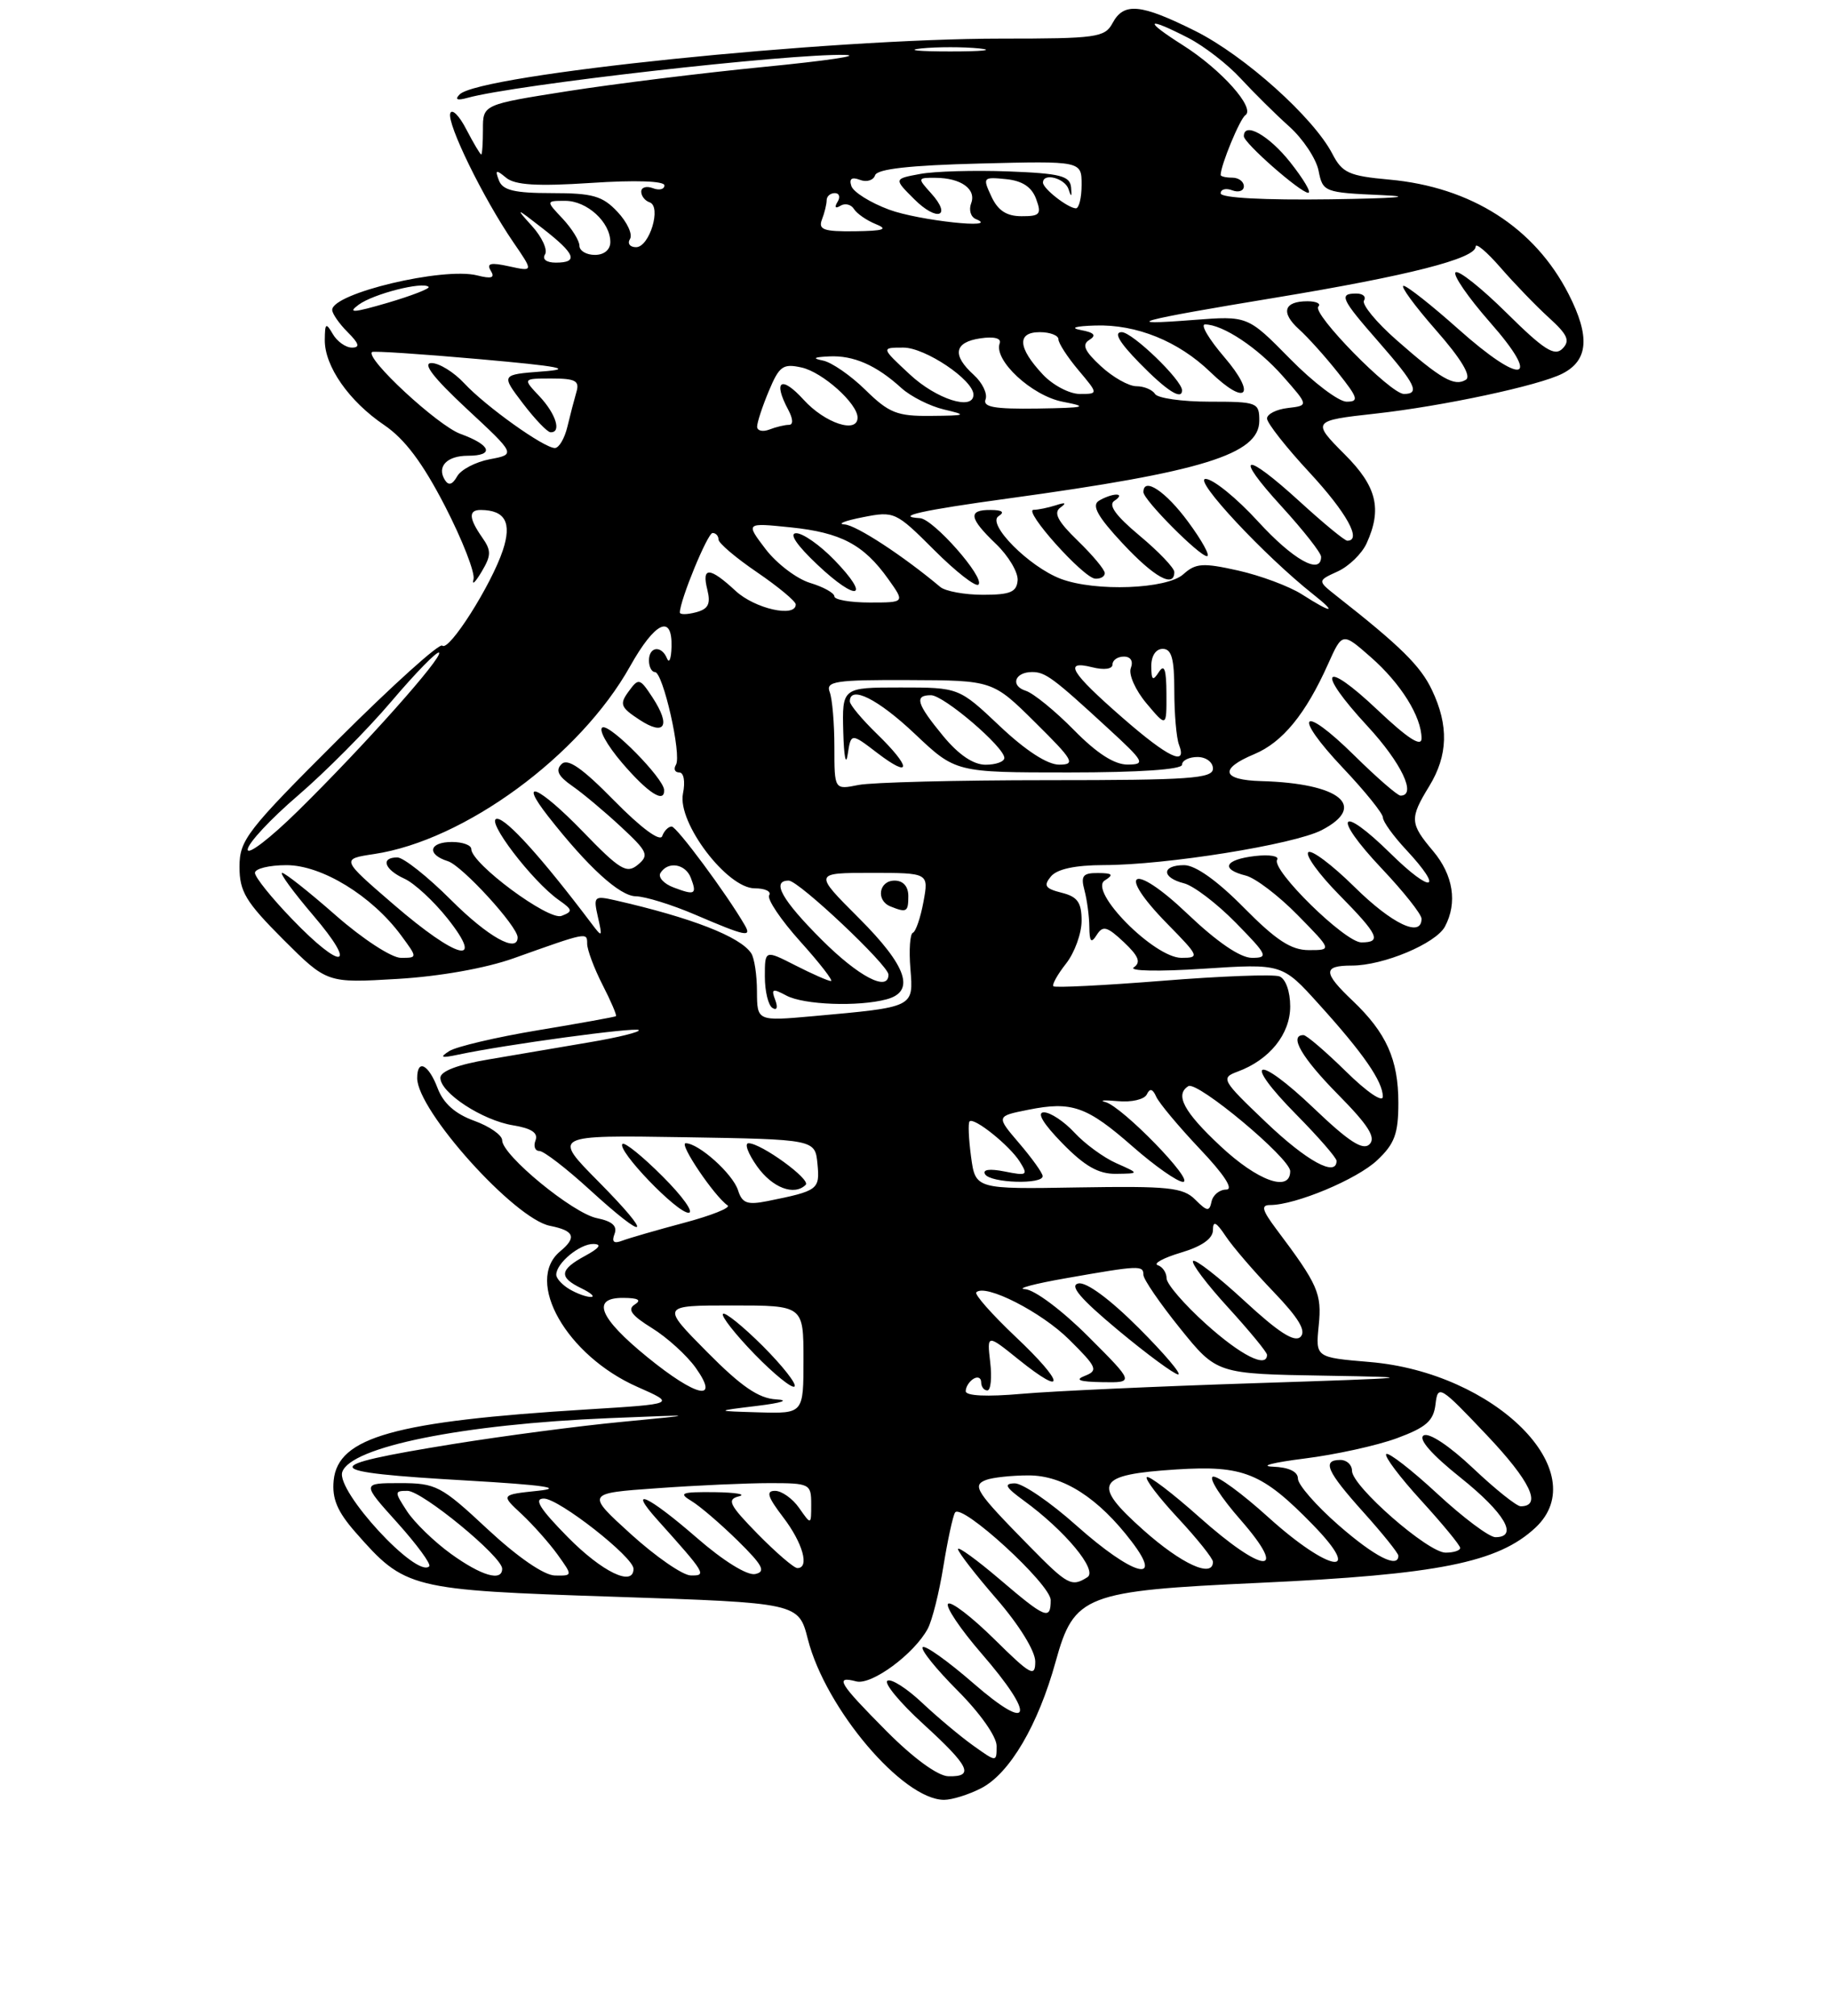 <?xml version="1.0" encoding="UTF-8" standalone="no"?>
<!DOCTYPE svg PUBLIC "-//W3C//DTD SVG 1.1//EN" "http://www.w3.org/Graphics/SVG/1.1/DTD/svg11.dtd" >
<svg xmlns="http://www.w3.org/2000/svg" xmlns:xlink="http://www.w3.org/1999/xlink" version="1.1" viewBox="0 0 237 261">
 <g >
 <path fill="currentColor"
d=" M 127.01 231.49 C 130.69 229.59 134.37 223.33 136.64 215.11 C 139.03 206.47 140.37 205.95 163.00 204.91 C 186.17 203.84 193.91 202.29 198.75 197.76 C 206.43 190.57 193.53 177.68 177.28 176.32 C 170.28 175.73 170.28 175.73 170.69 171.62 C 171.11 167.45 170.63 166.34 165.18 159.09 C 163.36 156.65 163.19 156.00 164.40 156.00 C 167.68 156.00 175.63 152.68 178.25 150.21 C 180.52 148.08 181.00 146.77 181.00 142.76 C 181.00 137.17 179.45 133.71 175.09 129.56 C 171.23 125.90 171.21 125.00 174.98 125.00 C 179.06 125.00 185.85 122.15 187.03 119.95 C 188.67 116.87 188.11 113.29 185.50 110.18 C 182.48 106.60 182.44 105.96 185.00 101.77 C 187.43 97.79 187.54 93.93 185.35 89.33 C 183.88 86.22 181.29 83.66 173.00 77.15 C 170.51 75.18 170.51 75.18 173.14 73.98 C 174.59 73.32 176.28 71.68 176.89 70.34 C 178.92 65.88 178.21 62.97 174.06 58.83 C 169.78 54.54 169.84 54.45 178.00 53.55 C 186.71 52.59 199.25 49.91 202.25 48.36 C 205.60 46.64 205.83 43.55 203.04 38.08 C 198.64 29.46 190.43 24.21 179.82 23.25 C 174.61 22.78 173.73 22.38 172.46 19.92 C 170.02 15.21 161.09 7.20 154.73 4.02 C 147.64 0.48 145.46 0.27 144.00 3.00 C 143.01 4.85 141.91 5.00 129.61 5.00 C 107.10 5.00 62.09 9.64 59.50 12.22 C 58.83 12.89 59.17 13.04 60.50 12.67 C 66.64 10.96 102.21 6.92 109.36 7.11 C 111.64 7.18 106.97 7.87 99.00 8.65 C 91.03 9.43 79.55 10.85 73.50 11.80 C 62.50 13.53 62.50 13.53 62.51 16.77 C 62.51 18.54 62.41 20.00 62.29 20.00 C 62.16 20.00 61.29 18.54 60.36 16.75 C 59.44 14.96 58.50 14.03 58.28 14.67 C 57.83 16.01 62.55 25.66 66.43 31.34 C 69.06 35.17 69.06 35.17 65.90 34.48 C 63.51 33.95 62.94 34.09 63.52 35.04 C 64.10 35.97 63.64 36.13 61.75 35.65 C 57.35 34.55 43.00 37.97 43.00 40.12 C 43.00 40.60 43.90 41.90 45.00 43.00 C 46.49 44.49 46.63 45.00 45.55 45.00 C 44.75 45.00 43.64 44.21 43.08 43.25 C 42.19 41.72 42.06 41.82 42.04 44.00 C 42.00 47.40 45.17 51.94 49.72 55.02 C 52.39 56.83 54.70 59.90 57.61 65.54 C 59.86 69.92 61.52 74.17 61.29 75.00 C 61.05 75.83 61.52 75.39 62.33 74.03 C 63.60 71.90 63.61 71.28 62.40 69.56 C 60.67 67.08 60.62 66.00 62.25 66.02 C 65.39 66.05 66.27 67.66 65.09 71.23 C 63.60 75.73 58.09 84.42 57.25 83.58 C 56.89 83.22 50.84 88.68 43.80 95.70 C 31.95 107.52 31.00 108.75 31.00 112.21 C 31.00 115.43 31.80 116.75 36.66 121.62 C 42.32 127.27 42.32 127.27 51.41 126.73 C 56.90 126.41 62.89 125.34 66.50 124.05 C 76.03 120.65 76.00 120.65 76.00 122.17 C 76.00 122.94 76.89 125.33 77.98 127.47 C 79.08 129.61 79.86 131.45 79.73 131.55 C 79.61 131.65 75.07 132.47 69.65 133.37 C 64.23 134.27 59.06 135.49 58.15 136.07 C 56.85 136.90 57.10 137.00 59.32 136.53 C 65.35 135.24 82.27 132.94 82.68 133.35 C 82.92 133.58 80.05 134.30 76.30 134.93 C 72.56 135.57 66.69 136.56 63.25 137.15 C 59.25 137.82 57.00 138.68 57.00 139.53 C 57.00 141.48 62.45 145.04 66.41 145.68 C 68.79 146.07 69.68 146.66 69.32 147.62 C 69.02 148.38 69.25 149.00 69.81 149.00 C 70.38 149.00 73.30 151.25 76.31 154.00 C 83.91 160.95 84.69 160.27 77.47 152.97 C 71.51 146.95 71.51 146.95 88.51 147.22 C 105.50 147.50 105.50 147.50 105.81 150.66 C 106.13 154.01 105.92 154.16 99.34 155.49 C 96.72 156.01 96.06 155.77 95.53 154.09 C 94.85 151.96 90.44 148.00 88.75 148.00 C 87.83 148.00 92.44 154.84 94.18 156.05 C 94.61 156.35 92.08 157.36 88.55 158.30 C 85.03 159.24 81.43 160.28 80.56 160.61 C 79.45 161.04 79.15 160.78 79.54 159.75 C 79.94 158.72 79.25 158.10 77.27 157.70 C 74.16 157.08 65.00 149.55 65.00 147.62 C 65.00 146.95 63.37 145.81 61.37 145.09 C 58.92 144.20 57.39 142.84 56.65 140.89 C 55.47 137.77 54.00 137.03 54.00 139.57 C 54.00 143.77 66.58 157.77 71.18 158.69 C 74.35 159.32 74.69 160.18 72.50 162.00 C 67.85 165.86 73.35 175.50 82.50 179.54 C 87.50 181.75 87.50 181.75 76.00 182.46 C 51.07 183.99 43.74 186.05 43.19 191.65 C 42.96 194.02 43.66 195.68 46.01 198.36 C 52.45 205.70 52.99 205.83 79.49 206.71 C 103.37 207.50 103.37 207.50 104.57 212.22 C 106.87 221.21 116.86 233.00 122.20 233.00 C 123.24 233.00 125.41 232.32 127.01 231.49 Z  M 85.77 152.30 C 83.19 149.71 80.85 147.82 80.57 148.09 C 79.80 148.87 87.60 157.00 89.12 157.00 C 89.87 157.00 88.36 154.88 85.77 152.30 Z  M 104.29 153.38 C 104.98 152.69 98.52 148.00 96.89 148.00 C 96.32 148.00 96.83 149.35 98.00 151.00 C 99.98 153.78 102.81 154.85 104.29 153.38 Z  M 114.75 224.11 C 108.57 217.88 107.98 216.92 110.84 217.67 C 112.82 218.18 118.34 214.11 120.09 210.84 C 120.66 209.77 121.57 206.14 122.11 202.77 C 122.66 199.40 123.33 196.27 123.62 195.81 C 124.43 194.50 136.00 205.09 136.00 207.15 C 136.00 209.80 135.34 209.53 129.36 204.42 C 126.41 201.91 124.00 200.16 124.00 200.54 C 124.00 200.92 126.25 203.83 129.00 207.00 C 131.92 210.37 134.00 213.74 134.00 215.10 C 134.00 217.18 133.42 216.86 128.69 212.19 C 125.77 209.31 123.08 207.25 122.72 207.62 C 122.35 207.98 124.29 210.87 127.02 214.03 C 134.15 222.25 133.55 224.49 125.99 217.91 C 122.69 215.04 119.73 212.93 119.43 213.24 C 119.13 213.54 121.16 216.06 123.94 218.85 C 126.83 221.74 129.00 224.81 129.00 226.02 C 129.00 228.14 129.00 228.14 126.00 226.00 C 124.34 224.82 121.36 222.32 119.37 220.45 C 117.38 218.57 115.36 217.28 114.87 217.58 C 114.38 217.88 116.46 220.40 119.49 223.17 C 125.51 228.67 126.17 230.03 122.75 229.95 C 121.38 229.91 118.24 227.62 114.75 224.11 Z  M 133.25 200.17 C 126.31 193.10 125.78 192.30 127.63 191.59 C 128.47 191.27 130.96 191.00 133.15 191.00 C 137.63 191.00 142.18 193.92 146.48 199.57 C 150.75 205.16 146.58 203.95 139.34 197.50 C 135.95 194.47 132.35 192.01 131.34 192.03 C 129.89 192.06 130.14 192.53 132.50 194.25 C 137.86 198.15 142.13 203.30 140.75 204.18 C 138.70 205.48 138.20 205.21 133.25 200.17 Z  M 58.36 201.15 C 56.19 199.58 53.64 197.10 52.69 195.65 C 51.04 193.12 51.04 193.00 52.74 193.00 C 54.64 193.00 65.00 201.52 65.00 203.08 C 65.00 204.79 62.32 204.01 58.36 201.15 Z  M 63.11 197.96 C 57.09 192.34 56.44 192.00 51.77 192.00 C 46.81 192.00 46.81 192.00 51.44 197.14 C 53.98 199.97 55.83 202.50 55.56 202.77 C 53.95 204.38 43.50 193.05 44.30 190.57 C 45.36 187.31 59.90 184.37 78.82 183.59 C 90.50 183.11 90.50 183.11 80.50 184.07 C 75.00 184.59 65.17 185.89 58.65 186.94 C 40.86 189.82 41.15 190.56 60.52 191.67 C 70.35 192.24 73.06 192.63 69.66 192.99 C 64.81 193.50 64.81 193.50 67.51 196.00 C 68.98 197.38 71.08 199.74 72.17 201.25 C 74.14 204.00 74.14 204.00 71.82 203.96 C 70.41 203.93 67.00 201.58 63.11 197.96 Z  M 73.50 199.00 C 69.85 195.29 69.05 194.00 70.40 194.00 C 72.34 194.00 82.00 201.57 82.00 203.09 C 82.00 205.47 77.95 203.51 73.50 199.00 Z  M 81.67 198.61 C 75.84 193.31 75.84 193.31 85.07 192.66 C 90.15 192.29 96.71 192.00 99.65 192.00 C 104.81 192.00 105.00 192.10 105.00 194.72 C 105.00 197.45 105.00 197.45 103.44 195.22 C 102.59 194.00 101.18 193.00 100.32 193.00 C 99.11 193.00 99.35 193.77 101.38 196.43 C 103.92 199.76 104.82 203.00 103.21 203.00 C 102.77 203.00 100.47 201.02 98.09 198.60 C 94.39 194.82 94.04 194.12 95.64 193.71 C 96.66 193.45 95.25 193.21 92.50 193.17 C 88.20 193.13 87.78 193.28 89.49 194.31 C 90.58 194.96 93.28 197.28 95.49 199.45 C 98.74 202.65 99.17 203.47 97.75 203.77 C 96.72 203.99 93.62 202.07 90.18 199.07 C 83.86 193.58 81.13 192.33 85.09 196.75 C 91.35 203.73 91.52 204.00 89.40 203.95 C 88.36 203.93 84.88 201.52 81.67 198.61 Z  M 148.00 198.08 C 141.24 192.05 141.86 190.90 152.26 190.23 C 160.96 189.68 163.37 190.65 169.96 197.42 C 176.68 204.33 172.02 203.52 164.17 196.42 C 160.78 193.35 157.55 190.98 156.99 191.17 C 156.43 191.36 158.04 193.87 160.57 196.75 C 166.95 204.06 163.54 203.81 155.20 196.37 C 151.74 193.29 148.70 190.97 148.44 191.23 C 148.18 191.48 150.00 193.87 152.49 196.54 C 154.97 199.21 157.00 201.75 157.00 202.19 C 157.00 204.34 152.95 202.49 148.00 198.08 Z  M 173.23 197.42 C 170.35 194.90 168.00 192.20 168.00 191.42 C 168.00 190.51 166.83 189.95 164.75 189.87 C 162.96 189.80 164.80 189.33 168.83 188.82 C 172.86 188.32 178.26 187.13 180.83 186.18 C 184.61 184.78 185.56 183.94 185.81 181.78 C 186.11 179.22 186.38 179.38 192.44 185.78 C 198.08 191.73 199.64 195.00 196.83 195.00 C 196.31 195.00 193.53 192.78 190.66 190.06 C 187.60 187.17 184.95 185.41 184.27 185.83 C 183.54 186.28 185.30 188.30 189.06 191.30 C 194.77 195.87 196.60 199.00 193.56 199.00 C 192.76 199.00 189.37 196.46 186.03 193.36 C 182.68 190.26 179.71 187.96 179.43 188.24 C 179.15 188.52 181.19 191.23 183.96 194.26 C 186.73 197.30 189.00 200.05 189.00 200.39 C 189.00 200.73 188.15 201.00 187.11 201.00 C 184.83 201.00 175.00 192.40 175.00 190.41 C 175.00 189.63 174.32 189.00 173.50 189.00 C 171.07 189.00 171.73 190.48 176.50 195.79 C 178.97 198.54 181.00 201.07 181.00 201.40 C 181.00 203.10 177.92 201.52 173.23 197.42 Z  M 98.00 182.00 C 101.21 181.61 102.24 181.26 100.47 181.16 C 98.20 181.04 95.94 179.49 91.50 175.00 C 85.56 169.00 85.56 169.00 94.78 169.00 C 104.00 169.00 104.00 169.00 104.00 176.00 C 104.00 183.00 104.00 183.00 98.25 182.84 C 92.50 182.67 92.50 182.67 98.00 182.00 Z  M 98.74 174.26 C 96.17 171.70 93.85 169.82 93.58 170.09 C 93.31 170.36 95.15 172.71 97.68 175.32 C 100.21 177.92 102.54 179.80 102.84 179.49 C 103.15 179.18 101.30 176.83 98.74 174.26 Z  M 125.00 180.10 C 125.00 179.56 125.45 178.84 126.00 178.50 C 126.55 178.16 127.00 178.36 127.00 178.94 C 127.00 179.52 127.36 180.00 127.80 180.00 C 128.24 180.00 128.41 178.36 128.17 176.35 C 127.75 172.70 127.75 172.70 131.87 176.02 C 138.07 181.00 137.80 179.04 131.45 173.05 C 128.39 170.15 126.10 167.56 126.37 167.30 C 127.53 166.14 134.79 169.84 138.40 173.43 C 141.99 176.99 142.18 177.42 140.43 178.11 C 139.06 178.64 139.71 178.88 142.67 178.93 C 146.84 179.00 146.84 179.00 140.84 173.00 C 137.46 169.62 133.89 166.95 132.67 166.89 C 131.48 166.83 133.88 166.19 138.00 165.47 C 147.49 163.80 148.00 163.78 148.00 165.04 C 148.00 165.61 150.14 168.73 152.75 171.97 C 157.50 177.86 157.50 177.86 171.50 178.09 C 184.22 178.30 183.39 178.38 162.50 179.06 C 149.85 179.47 136.24 180.09 132.25 180.44 C 127.73 180.84 125.00 180.71 125.00 180.10 Z  M 147.38 171.90 C 143.66 168.18 140.62 165.94 139.59 166.15 C 138.37 166.40 139.83 168.12 144.70 172.18 C 148.44 175.30 151.95 177.88 152.49 177.93 C 153.03 177.97 150.73 175.25 147.38 171.90 Z  M 83.79 175.69 C 77.54 170.60 76.48 167.99 80.68 168.02 C 82.61 168.03 83.08 168.30 82.16 168.88 C 81.17 169.51 81.74 170.29 84.39 171.93 C 86.36 173.15 88.90 175.46 90.05 177.07 C 93.24 181.56 90.15 180.87 83.79 175.69 Z  M 156.11 171.41 C 153.30 168.88 151.00 166.22 151.00 165.49 C 151.00 164.76 150.48 163.99 149.86 163.79 C 149.23 163.58 150.58 162.84 152.86 162.16 C 155.58 161.35 157.00 160.34 157.00 159.24 C 157.00 157.98 157.42 158.18 158.65 160.03 C 159.55 161.39 162.34 164.63 164.85 167.24 C 168.10 170.63 169.10 172.30 168.34 173.06 C 167.57 173.83 165.50 172.50 161.10 168.43 C 157.71 165.30 154.71 162.96 154.43 163.24 C 154.15 163.52 156.19 166.23 158.96 169.26 C 161.73 172.30 164.00 175.05 164.00 175.39 C 164.00 177.17 160.63 175.48 156.11 171.41 Z  M 73.75 166.92 C 72.79 166.36 72.00 165.51 72.00 165.02 C 72.00 163.52 75.06 161.00 76.82 161.04 C 77.95 161.07 77.59 161.57 75.75 162.57 C 72.41 164.38 72.30 165.35 75.25 166.78 C 76.49 167.38 77.05 167.88 76.50 167.90 C 75.95 167.92 74.71 167.48 73.75 166.92 Z  M 154.71 155.30 C 153.13 153.72 151.26 153.53 139.58 153.72 C 126.26 153.95 126.26 153.95 125.69 149.74 C 125.38 147.43 125.29 145.37 125.50 145.17 C 126.07 144.60 130.68 148.29 132.00 150.39 C 133.10 152.14 132.95 152.24 130.05 151.66 C 128.09 151.27 127.13 151.40 127.51 152.02 C 128.21 153.16 135.02 153.37 134.96 152.25 C 134.94 151.84 133.57 149.93 131.92 148.00 C 128.93 144.50 128.93 144.50 133.08 143.67 C 138.75 142.53 140.68 143.22 146.66 148.47 C 149.50 150.96 152.41 153.00 153.12 153.00 C 154.74 153.00 145.27 143.25 143.08 142.67 C 142.21 142.44 142.94 142.39 144.69 142.55 C 146.45 142.72 148.13 142.33 148.44 141.68 C 148.83 140.85 149.20 140.94 149.66 141.98 C 150.02 142.79 152.56 145.83 155.30 148.73 C 158.47 152.07 159.72 154.00 158.72 154.00 C 157.85 154.00 157.00 154.70 156.82 155.55 C 156.54 156.88 156.25 156.84 154.71 155.30 Z  M 144.50 150.59 C 142.85 149.86 140.41 148.07 139.08 146.63 C 137.74 145.18 135.96 144.00 135.12 144.00 C 134.15 144.00 135.01 145.45 137.50 148.00 C 140.41 150.98 142.19 151.99 144.45 151.96 C 147.50 151.92 147.50 151.92 144.50 150.59 Z  M 157.96 148.36 C 153.22 143.93 152.04 141.71 153.82 140.61 C 154.97 139.90 167.00 149.94 167.00 151.62 C 167.00 154.40 162.79 152.89 157.96 148.36 Z  M 163.87 145.29 C 158.13 139.82 157.98 139.55 160.19 138.73 C 164.32 137.21 167.00 133.88 167.00 130.29 C 167.00 128.35 166.41 126.71 165.61 126.40 C 164.84 126.11 158.03 126.36 150.47 126.97 C 142.91 127.57 136.56 127.89 136.35 127.68 C 136.14 127.48 136.88 126.15 137.99 124.74 C 139.09 123.34 140.00 120.84 140.00 119.20 C 140.00 116.82 139.47 116.08 137.41 115.57 C 135.28 115.03 135.04 114.66 136.03 113.46 C 136.83 112.50 139.17 112.00 142.87 111.99 C 150.91 111.99 167.47 109.33 171.07 107.47 C 177.07 104.36 173.43 101.40 163.25 101.12 C 158.14 100.98 157.77 99.54 162.35 97.63 C 166.01 96.10 169.00 92.44 171.89 85.99 C 173.75 81.84 173.75 81.84 177.43 85.07 C 181.32 88.48 184.00 92.78 184.00 95.60 C 184.00 96.76 182.21 95.60 178.32 91.92 C 171.22 85.20 170.25 86.70 176.99 93.99 C 181.39 98.75 183.42 103.00 181.28 103.00 C 180.89 103.00 178.20 100.66 175.31 97.81 C 168.42 91.01 167.18 92.38 173.84 99.43 C 176.68 102.43 179.00 105.31 179.00 105.83 C 179.00 106.36 180.35 108.23 182.00 110.00 C 186.99 115.35 185.36 115.78 180.02 110.52 C 173.33 103.93 172.34 105.55 178.84 112.43 C 181.68 115.43 184.00 118.36 184.00 118.94 C 184.00 121.44 180.19 119.63 175.31 114.81 C 172.41 111.95 169.73 109.94 169.34 110.33 C 168.94 110.72 170.73 113.19 173.31 115.81 C 178.44 121.02 178.90 122.00 176.21 122.00 C 174.10 122.00 164.51 112.59 165.31 111.30 C 165.61 110.82 164.32 110.60 162.43 110.82 C 158.51 111.28 157.93 112.52 161.25 113.35 C 162.49 113.66 165.51 115.96 167.96 118.46 C 172.42 123.00 172.42 123.00 169.42 123.00 C 167.12 123.00 165.18 121.73 161.00 117.50 C 157.57 114.02 154.73 112.00 153.28 112.00 C 150.34 112.00 150.32 113.61 153.25 114.35 C 154.49 114.66 157.51 116.96 159.96 119.46 C 164.07 123.65 164.23 124.00 162.05 124.00 C 160.53 124.00 157.52 121.94 153.67 118.27 C 146.60 111.53 144.33 112.70 151.09 119.59 C 155.23 123.81 155.31 124.00 152.92 124.00 C 149.40 124.00 140.84 115.34 143.00 113.98 C 144.19 113.23 144.01 113.03 142.13 113.02 C 140.16 113.00 139.87 113.38 140.37 115.25 C 140.70 116.49 140.99 118.62 141.00 120.00 C 141.02 121.94 141.24 122.17 141.96 121.03 C 142.75 119.78 143.30 119.93 145.46 121.96 C 147.38 123.77 147.71 124.58 146.76 125.23 C 146.05 125.71 149.97 125.79 155.73 125.41 C 165.97 124.74 165.97 124.74 170.73 130.02 C 176.48 136.37 178.98 140.00 178.99 141.96 C 179.00 142.79 176.92 141.37 174.22 138.71 C 171.58 136.12 169.11 134.00 168.72 134.00 C 166.79 134.00 168.50 136.94 173.21 141.71 C 177.11 145.66 178.13 147.27 177.27 148.13 C 176.42 148.98 174.61 147.82 170.06 143.47 C 162.57 136.33 160.64 137.05 167.81 144.31 C 170.66 147.20 173.00 149.89 173.00 150.28 C 173.00 152.43 169.15 150.33 163.87 145.29 Z  M 97.98 128.35 C 97.98 126.23 97.64 124.00 97.23 123.40 C 95.80 121.25 89.53 118.81 79.63 116.55 C 76.90 115.93 76.79 116.04 77.39 118.70 C 78.00 121.38 77.96 121.41 76.52 119.50 C 70.15 111.06 65.58 106.00 64.34 106.00 C 62.72 106.00 68.88 114.10 72.35 116.53 C 74.13 117.78 74.17 118.00 72.68 118.57 C 71.00 119.21 61.00 111.80 61.00 109.91 C 61.00 109.41 59.88 109.00 58.50 109.00 C 55.52 109.00 55.18 110.61 57.98 111.49 C 59.83 112.08 67.00 119.92 67.00 121.35 C 67.00 123.44 63.15 121.28 58.37 116.50 C 55.34 113.47 52.22 111.00 51.43 111.00 C 49.22 111.00 49.74 112.56 52.34 113.75 C 53.63 114.33 56.14 116.66 57.93 118.91 C 62.87 125.15 59.18 124.19 50.96 117.10 C 44.13 111.21 44.13 111.21 48.43 110.56 C 60.12 108.81 75.09 97.83 81.56 86.25 C 84.79 80.49 87.04 79.43 86.92 83.75 C 86.88 85.26 86.62 85.94 86.34 85.25 C 85.64 83.51 84.00 83.68 84.00 85.50 C 84.00 86.33 84.35 87.00 84.77 87.00 C 85.82 87.00 88.26 97.77 87.49 99.01 C 87.16 99.55 87.35 100.00 87.92 100.00 C 88.51 100.00 88.72 101.17 88.40 102.75 C 87.66 106.49 94.11 115.00 97.69 115.00 C 99.03 115.00 99.87 115.40 99.56 115.90 C 99.26 116.39 101.07 119.09 103.60 121.90 C 106.12 124.70 107.90 127.00 107.55 127.00 C 107.20 127.00 105.14 126.09 102.96 124.98 C 99.00 122.96 99.00 122.96 99.00 126.42 C 99.00 128.32 99.44 130.16 99.99 130.49 C 100.57 130.85 100.71 130.42 100.34 129.44 C 99.79 128.01 100.01 127.93 101.78 128.88 C 104.03 130.09 111.09 130.35 114.75 129.37 C 118.52 128.36 117.41 125.09 111.16 118.84 C 105.32 113.00 105.32 113.00 112.77 113.00 C 120.22 113.00 120.22 113.00 119.53 116.75 C 119.15 118.81 118.53 120.61 118.16 120.75 C 117.79 120.89 117.64 122.98 117.84 125.40 C 118.24 130.45 118.41 130.36 105.25 131.55 C 98.00 132.20 98.00 132.20 97.98 128.35 Z  M 96.39 119.75 C 94.07 115.74 87.59 107.00 86.94 107.00 C 86.51 107.00 85.96 107.56 85.71 108.25 C 85.43 109.00 82.97 107.18 79.51 103.66 C 75.34 99.41 73.48 98.12 72.68 98.92 C 71.88 99.72 72.25 100.48 74.04 101.73 C 75.39 102.66 78.23 105.04 80.35 107.01 C 83.84 110.25 84.05 110.71 82.56 111.95 C 81.11 113.15 80.25 112.63 75.37 107.58 C 69.73 101.77 66.96 100.58 70.97 105.70 C 76.10 112.25 80.21 116.00 82.29 116.03 C 83.51 116.05 86.97 117.12 90.00 118.42 C 96.55 121.23 97.35 121.39 96.39 119.75 Z  M 117.57 116.00 C 117.57 114.75 116.90 114.00 115.79 114.00 C 113.76 114.00 113.35 116.57 115.25 117.34 C 117.36 118.19 117.57 118.07 117.57 116.00 Z  M 85.96 102.25 C 85.87 100.73 79.07 93.81 78.01 94.16 C 77.40 94.37 78.54 96.44 80.53 98.77 C 83.88 102.68 86.06 104.08 85.96 102.25 Z  M 84.46 90.29 C 82.81 87.78 82.66 87.74 81.37 89.51 C 80.16 91.16 80.32 91.57 82.76 93.17 C 86.06 95.34 86.87 93.98 84.46 90.29 Z  M 106.35 121.65 C 101.19 116.49 99.80 114.00 102.09 114.00 C 103.38 114.00 115.00 124.96 115.00 126.17 C 115.00 128.46 111.13 126.43 106.35 121.65 Z  M 37.82 119.00 C 35.17 116.26 33.00 113.56 33.00 113.00 C 33.00 112.45 34.84 112.00 37.09 112.00 C 41.65 112.00 48.12 115.96 51.90 121.07 C 54.06 124.00 54.06 124.00 51.89 124.00 C 50.69 124.00 46.93 121.55 43.46 118.50 C 40.01 115.47 36.89 113.00 36.52 113.00 C 36.15 113.00 37.96 115.47 40.54 118.50 C 46.41 125.37 44.32 125.76 37.82 119.00 Z  M 32.06 109.97 C 32.10 109.16 35.02 106.03 38.55 103.00 C 42.08 99.97 47.54 94.48 50.68 90.78 C 53.82 87.08 56.59 84.25 56.83 84.49 C 57.38 85.05 47.15 96.54 38.58 104.97 C 34.96 108.53 32.03 110.78 32.06 109.97 Z  M 108.00 96.71 C 108.00 93.66 107.73 90.45 107.39 89.58 C 106.86 88.20 108.14 88.00 117.64 88.04 C 128.50 88.08 128.50 88.08 134.00 93.53 C 138.95 98.43 139.26 98.98 137.10 98.99 C 135.58 99.00 132.75 97.16 129.41 94.00 C 124.12 89.00 124.12 89.00 116.56 89.00 C 109.00 89.00 109.00 89.00 109.15 94.75 C 109.23 97.91 109.49 99.23 109.72 97.69 C 110.15 94.87 110.15 94.87 113.57 97.49 C 118.03 100.89 117.98 99.35 113.50 95.00 C 111.58 93.13 110.00 91.25 110.00 90.80 C 110.00 88.67 113.63 90.48 118.41 95.00 C 123.69 100.00 123.69 100.00 138.35 100.00 C 147.45 100.00 153.00 99.62 153.00 99.00 C 153.00 98.45 153.90 98.00 155.00 98.00 C 156.11 98.00 157.00 98.67 157.00 99.50 C 157.00 100.79 153.96 101.00 135.62 101.00 C 123.87 101.00 112.84 101.28 111.12 101.62 C 108.00 102.25 108.00 102.25 108.00 96.71 Z  M 122.07 95.27 C 118.64 91.10 118.31 90.00 120.50 90.00 C 122.15 90.00 130.00 96.71 130.00 98.12 C 130.00 98.60 128.91 99.00 127.57 99.00 C 125.99 99.00 124.08 97.71 122.07 95.27 Z  M 139.00 94.50 C 136.57 92.03 133.77 89.75 132.78 89.43 C 130.73 88.78 131.34 87.00 133.60 87.00 C 135.31 87.00 136.32 87.75 143.36 94.23 C 148.14 98.62 148.32 98.96 145.96 98.98 C 144.25 98.99 141.97 97.53 139.00 94.50 Z  M 145.31 92.93 C 138.56 87.04 137.59 85.43 141.37 86.38 C 142.92 86.77 144.00 86.62 144.00 86.02 C 144.00 85.46 144.66 85.00 145.47 85.00 C 146.36 85.00 146.71 85.59 146.37 86.49 C 146.05 87.30 146.97 89.36 148.40 91.06 C 151.00 94.15 151.00 94.15 150.98 89.83 C 150.97 86.66 150.71 85.90 150.00 87.00 C 149.22 88.21 149.03 88.07 149.02 86.25 C 149.01 84.91 149.61 84.00 150.50 84.00 C 151.65 84.00 152.00 85.27 152.00 89.42 C 152.00 92.40 152.27 95.55 152.61 96.42 C 153.70 99.27 151.21 98.08 145.31 92.93 Z  M 88.00 79.29 C 88.00 77.72 91.59 69.00 92.23 69.00 C 92.66 69.00 93.00 69.38 93.00 69.84 C 93.00 70.31 95.25 72.22 98.00 74.09 C 100.75 75.97 103.00 77.84 103.00 78.25 C 103.00 80.00 97.70 78.80 95.22 76.50 C 91.84 73.37 90.79 73.33 91.56 76.36 C 92.01 78.19 91.68 78.85 90.07 79.27 C 88.93 79.57 88.00 79.58 88.00 79.29 Z  M 168.51 76.94 C 166.86 75.89 163.15 74.51 160.26 73.86 C 155.70 72.84 154.77 72.90 153.17 74.34 C 151.04 76.27 141.78 76.62 137.32 74.94 C 133.21 73.39 127.68 67.82 129.25 66.82 C 130.08 66.30 129.74 66.03 128.25 66.02 C 125.25 65.99 125.41 67.06 128.93 70.43 C 130.54 71.98 131.79 74.08 131.72 75.12 C 131.60 76.65 130.77 77.00 127.24 77.00 C 124.86 77.00 122.37 76.54 121.71 75.99 C 116.91 71.96 110.83 67.98 109.31 67.89 C 108.31 67.83 109.38 67.41 111.67 66.96 C 115.76 66.15 115.95 66.24 120.93 71.22 C 123.73 74.02 126.31 76.03 126.65 75.68 C 127.53 74.81 120.82 67.19 119.08 67.08 C 115.67 66.88 119.33 66.06 130.50 64.53 C 155.63 61.09 163.00 58.81 163.00 54.47 C 163.00 52.10 162.74 52.00 156.56 52.00 C 153.02 52.00 149.84 51.55 149.50 51.00 C 149.16 50.45 148.07 50.00 147.09 50.00 C 146.10 50.00 144.03 48.83 142.49 47.40 C 140.36 45.43 140.01 44.61 141.01 44.00 C 141.95 43.41 141.64 43.05 139.91 42.73 C 138.44 42.45 139.16 42.22 141.78 42.14 C 147.10 41.97 152.53 44.17 156.66 48.16 C 161.33 52.68 162.71 51.19 158.47 46.23 C 156.48 43.91 155.35 42.00 155.97 42.00 C 158.27 42.00 162.80 45.01 166.05 48.70 C 169.40 52.50 169.40 52.50 166.70 52.82 C 165.21 52.99 164.00 53.61 164.00 54.18 C 164.00 54.76 166.47 57.91 169.50 61.17 C 174.31 66.37 176.32 70.00 174.39 70.00 C 174.05 70.00 171.32 67.75 168.31 65.00 C 160.98 58.30 159.56 58.65 165.90 65.58 C 168.70 68.65 171.00 71.57 171.00 72.08 C 171.00 74.50 167.37 72.47 162.83 67.50 C 160.06 64.47 157.01 62.00 156.05 62.00 C 154.38 62.00 163.66 71.94 170.00 76.96 C 173.15 79.45 172.42 79.44 168.51 76.94 Z  M 143.00 74.20 C 143.00 73.75 141.43 71.87 139.50 70.00 C 136.91 67.49 136.33 66.38 137.25 65.71 C 138.10 65.10 137.91 65.00 136.67 65.41 C 135.66 65.73 134.36 66.00 133.79 66.00 C 132.34 66.00 140.20 74.79 141.75 74.91 C 142.44 74.96 143.00 74.64 143.00 74.20 Z  M 152.00 74.05 C 152.00 73.53 149.98 71.41 147.51 69.35 C 144.39 66.74 143.40 65.36 144.26 64.82 C 144.94 64.38 145.05 64.03 144.50 64.03 C 143.95 64.03 142.92 64.40 142.22 64.84 C 141.28 65.44 142.09 66.90 145.29 70.33 C 149.40 74.74 152.00 76.18 152.00 74.05 Z  M 153.78 67.54 C 150.88 63.60 148.00 61.69 148.00 63.71 C 148.00 64.71 155.24 72.00 156.23 72.00 C 156.69 72.00 155.59 69.99 153.78 67.54 Z  M 153.00 50.53 C 153.00 49.21 146.57 43.00 145.19 43.00 C 144.11 43.00 144.86 44.30 147.50 47.00 C 151.00 50.58 153.00 51.87 153.00 50.53 Z  M 108.00 77.21 C 108.00 76.77 106.58 75.98 104.85 75.46 C 103.12 74.93 100.53 72.96 99.10 71.09 C 96.50 67.67 96.50 67.67 102.33 68.27 C 108.85 68.94 111.80 70.50 114.97 74.96 C 117.14 78.00 117.14 78.00 112.57 78.00 C 110.06 78.00 108.00 77.64 108.00 77.21 Z  M 107.99 72.49 C 106.13 70.57 103.91 69.01 103.05 69.03 C 102.09 69.04 103.13 70.59 105.82 73.12 C 110.98 78.00 112.81 77.46 107.99 72.49 Z  M 57.58 62.13 C 56.51 60.40 57.85 59.00 60.56 59.00 C 64.04 59.00 63.57 57.61 59.60 56.17 C 56.67 55.11 47.21 46.35 48.16 45.57 C 48.35 45.42 54.58 45.83 62.00 46.49 C 72.58 47.43 74.35 47.78 70.17 48.09 C 64.85 48.50 64.85 48.50 67.67 52.21 C 69.23 54.26 70.84 55.94 71.25 55.96 C 72.72 56.03 71.97 53.59 69.83 51.31 C 67.65 49.00 67.65 49.00 71.39 49.00 C 74.49 49.00 75.04 49.30 74.61 50.75 C 74.33 51.71 73.80 53.74 73.44 55.25 C 73.08 56.76 72.35 58.00 71.82 58.00 C 70.41 58.00 62.88 52.62 60.08 49.61 C 58.74 48.17 56.84 47.00 55.85 47.00 C 54.63 47.00 56.10 48.90 60.40 52.91 C 66.76 58.82 66.76 58.82 63.41 59.45 C 61.56 59.80 59.65 60.80 59.17 61.67 C 58.55 62.76 58.06 62.90 57.58 62.13 Z  M 98.00 55.23 C 98.00 54.69 98.68 52.61 99.52 50.61 C 100.87 47.38 101.35 47.04 103.77 47.58 C 106.48 48.19 111.00 52.24 111.00 54.06 C 111.00 56.18 106.78 54.79 104.02 51.75 C 101.11 48.55 100.01 49.28 102.04 53.07 C 102.66 54.24 102.69 55.00 102.12 55.00 C 101.59 55.00 100.45 55.27 99.58 55.61 C 98.71 55.94 98.00 55.77 98.00 55.23 Z  M 112.03 50.49 C 110.12 48.61 107.64 46.90 106.53 46.68 C 105.09 46.39 105.33 46.23 107.32 46.14 C 110.47 45.98 113.44 47.28 116.68 50.24 C 117.89 51.33 120.36 52.58 122.18 53.01 C 125.24 53.73 125.11 53.80 120.50 53.84 C 116.13 53.89 115.07 53.47 112.03 50.49 Z  M 127.57 51.69 C 127.84 50.96 127.15 49.54 126.04 48.53 C 123.20 45.96 123.50 44.30 126.90 43.80 C 128.67 43.54 129.64 43.79 129.40 44.44 C 128.58 46.62 133.56 51.24 137.56 52.01 C 140.98 52.67 140.54 52.79 134.28 52.89 C 128.70 52.97 127.18 52.70 127.57 51.69 Z  M 117.76 48.47 C 114.03 45.00 114.03 45.00 116.94 45.00 C 119.76 45.00 126.00 49.19 126.00 51.09 C 126.00 53.21 121.22 51.69 117.76 48.47 Z  M 166.97 46.44 C 161.50 40.88 161.50 40.88 154.50 41.42 C 144.57 42.20 147.21 41.48 165.18 38.52 C 182.31 35.69 191.00 33.47 191.00 31.93 C 191.00 31.38 192.46 32.61 194.25 34.67 C 196.04 36.73 198.85 39.64 200.50 41.14 C 202.92 43.34 203.26 44.11 202.24 45.14 C 201.22 46.17 199.84 45.29 195.02 40.52 C 191.74 37.27 188.76 34.91 188.40 35.26 C 188.05 35.62 190.05 38.52 192.85 41.71 C 199.68 49.46 197.08 50.02 188.74 42.58 C 185.31 39.52 182.13 37.01 181.67 37.00 C 181.21 37.00 183.10 39.58 185.86 42.73 C 189.12 46.44 190.48 48.70 189.74 49.16 C 188.26 50.08 186.50 49.07 180.75 44.01 C 178.13 41.71 176.25 39.41 176.55 38.91 C 176.86 38.41 176.42 38.00 175.56 38.00 C 173.25 38.00 173.56 38.68 178.50 44.32 C 183.22 49.72 183.84 51.00 181.72 51.00 C 179.98 51.00 169.77 40.57 170.64 39.69 C 171.02 39.31 170.38 39.00 169.23 39.00 C 166.18 39.00 165.74 40.45 168.13 42.62 C 169.28 43.65 171.56 46.19 173.19 48.25 C 175.79 51.52 175.93 52.00 174.30 52.00 C 173.27 52.00 169.97 49.50 166.97 46.44 Z  M 134.98 48.48 C 131.74 45.02 131.59 43.00 134.59 43.00 C 135.91 43.00 137.00 43.42 137.00 43.92 C 137.00 44.43 138.17 46.23 139.59 47.92 C 142.18 51.00 142.18 51.00 139.76 51.00 C 138.44 51.00 136.28 49.87 134.98 48.48 Z  M 46.42 39.45 C 48.33 38.04 54.74 36.41 55.48 37.14 C 55.69 37.35 53.30 38.28 50.18 39.20 C 45.73 40.50 44.92 40.56 46.42 39.45 Z  M 70.55 32.93 C 70.91 32.34 70.15 30.68 68.85 29.25 C 66.66 26.83 66.75 26.85 70.25 29.58 C 74.49 32.88 74.92 34.00 71.94 34.00 C 70.73 34.00 70.15 33.56 70.55 32.93 Z  M 75.00 31.81 C 75.00 31.16 74.02 29.59 72.83 28.31 C 70.65 26.00 70.65 26.00 73.17 26.00 C 75.98 26.00 79.00 28.76 79.00 31.33 C 79.00 32.33 78.20 33.00 77.00 33.00 C 75.90 33.00 75.00 32.47 75.00 31.81 Z  M 81.55 30.93 C 81.91 30.34 81.18 28.76 79.93 27.43 C 77.99 25.36 76.72 25.00 71.43 25.00 C 66.59 25.00 65.07 24.64 64.58 23.36 C 64.05 21.97 64.20 21.92 65.51 23.01 C 66.66 23.96 69.51 24.14 76.53 23.68 C 82.23 23.30 86.00 23.43 86.00 24.00 C 86.00 24.51 85.33 24.68 84.50 24.36 C 83.67 24.05 83.00 24.25 83.00 24.81 C 83.00 25.37 83.48 25.99 84.08 26.19 C 85.66 26.72 84.07 32.00 82.33 32.00 C 81.53 32.00 81.18 31.52 81.55 30.93 Z  M 106.39 28.42 C 106.73 27.55 107.00 26.42 107.00 25.92 C 107.00 25.41 107.48 25.00 108.06 25.00 C 108.64 25.00 108.80 25.52 108.40 26.15 C 107.98 26.84 108.13 27.04 108.78 26.64 C 109.37 26.27 110.16 26.46 110.53 27.05 C 110.90 27.65 112.17 28.53 113.35 29.01 C 115.02 29.68 114.41 29.89 110.64 29.94 C 106.61 29.99 105.89 29.73 106.39 28.42 Z  M 115.08 27.14 C 112.65 26.24 110.45 24.86 110.20 24.09 C 109.88 23.14 110.24 22.88 111.30 23.28 C 112.16 23.62 113.05 23.35 113.27 22.69 C 113.54 21.87 117.77 21.40 126.83 21.17 C 140.00 20.84 140.00 20.84 140.00 23.92 C 140.00 25.61 139.66 26.99 139.25 26.97 C 138.20 26.92 135.00 24.42 135.00 23.64 C 135.00 22.31 137.87 23.07 138.32 24.52 C 138.66 25.58 138.75 25.51 138.64 24.27 C 138.50 22.77 137.28 22.45 130.49 22.19 C 126.10 22.03 120.97 22.17 119.10 22.52 C 115.69 23.15 115.69 23.15 118.32 25.77 C 121.30 28.76 123.28 28.07 120.51 25.01 C 118.74 23.05 118.75 23.00 121.10 23.02 C 124.39 23.04 126.41 24.49 125.70 26.33 C 125.38 27.18 125.65 28.09 126.31 28.36 C 129.66 29.72 118.86 28.55 115.08 27.14 Z  M 128.32 25.43 C 127.17 22.97 127.24 22.89 130.21 23.19 C 132.32 23.40 133.54 24.20 134.11 25.75 C 134.84 27.73 134.62 28.00 132.22 27.99 C 130.28 27.99 129.16 27.25 128.32 25.43 Z  M 158.00 25.03 C 158.00 24.50 158.68 24.32 159.50 24.64 C 160.32 24.95 161.00 24.72 161.00 24.11 C 161.00 23.50 160.32 23.00 159.50 23.00 C 158.68 23.00 158.00 22.84 158.00 22.65 C 158.00 21.40 160.48 15.40 161.19 14.92 C 162.55 14.02 158.10 9.02 153.12 5.86 C 147.96 2.59 148.31 2.09 153.79 4.90 C 155.83 5.95 158.89 8.31 160.58 10.15 C 162.28 11.99 165.11 14.80 166.88 16.38 C 168.65 17.97 170.36 20.54 170.67 22.09 C 171.22 24.86 171.39 24.93 178.87 25.26 C 183.32 25.46 180.56 25.68 172.25 25.80 C 163.59 25.92 158.00 25.62 158.00 25.03 Z  M 167.00 21.00 C 164.24 17.52 161.00 15.70 161.00 17.64 C 161.00 18.51 168.28 24.91 169.33 24.96 C 169.79 24.98 168.74 23.20 167.00 21.00 Z  M 119.25 6.27 C 121.31 6.06 124.69 6.06 126.75 6.27 C 128.81 6.49 127.12 6.66 123.00 6.66 C 118.88 6.66 117.19 6.49 119.25 6.27 Z  M 87.19 114.89 C 85.91 114.41 85.15 113.56 85.49 113.01 C 86.46 111.45 88.72 111.82 89.42 113.64 C 90.24 115.79 89.96 115.94 87.19 114.89 Z "/>
</g>
</svg>